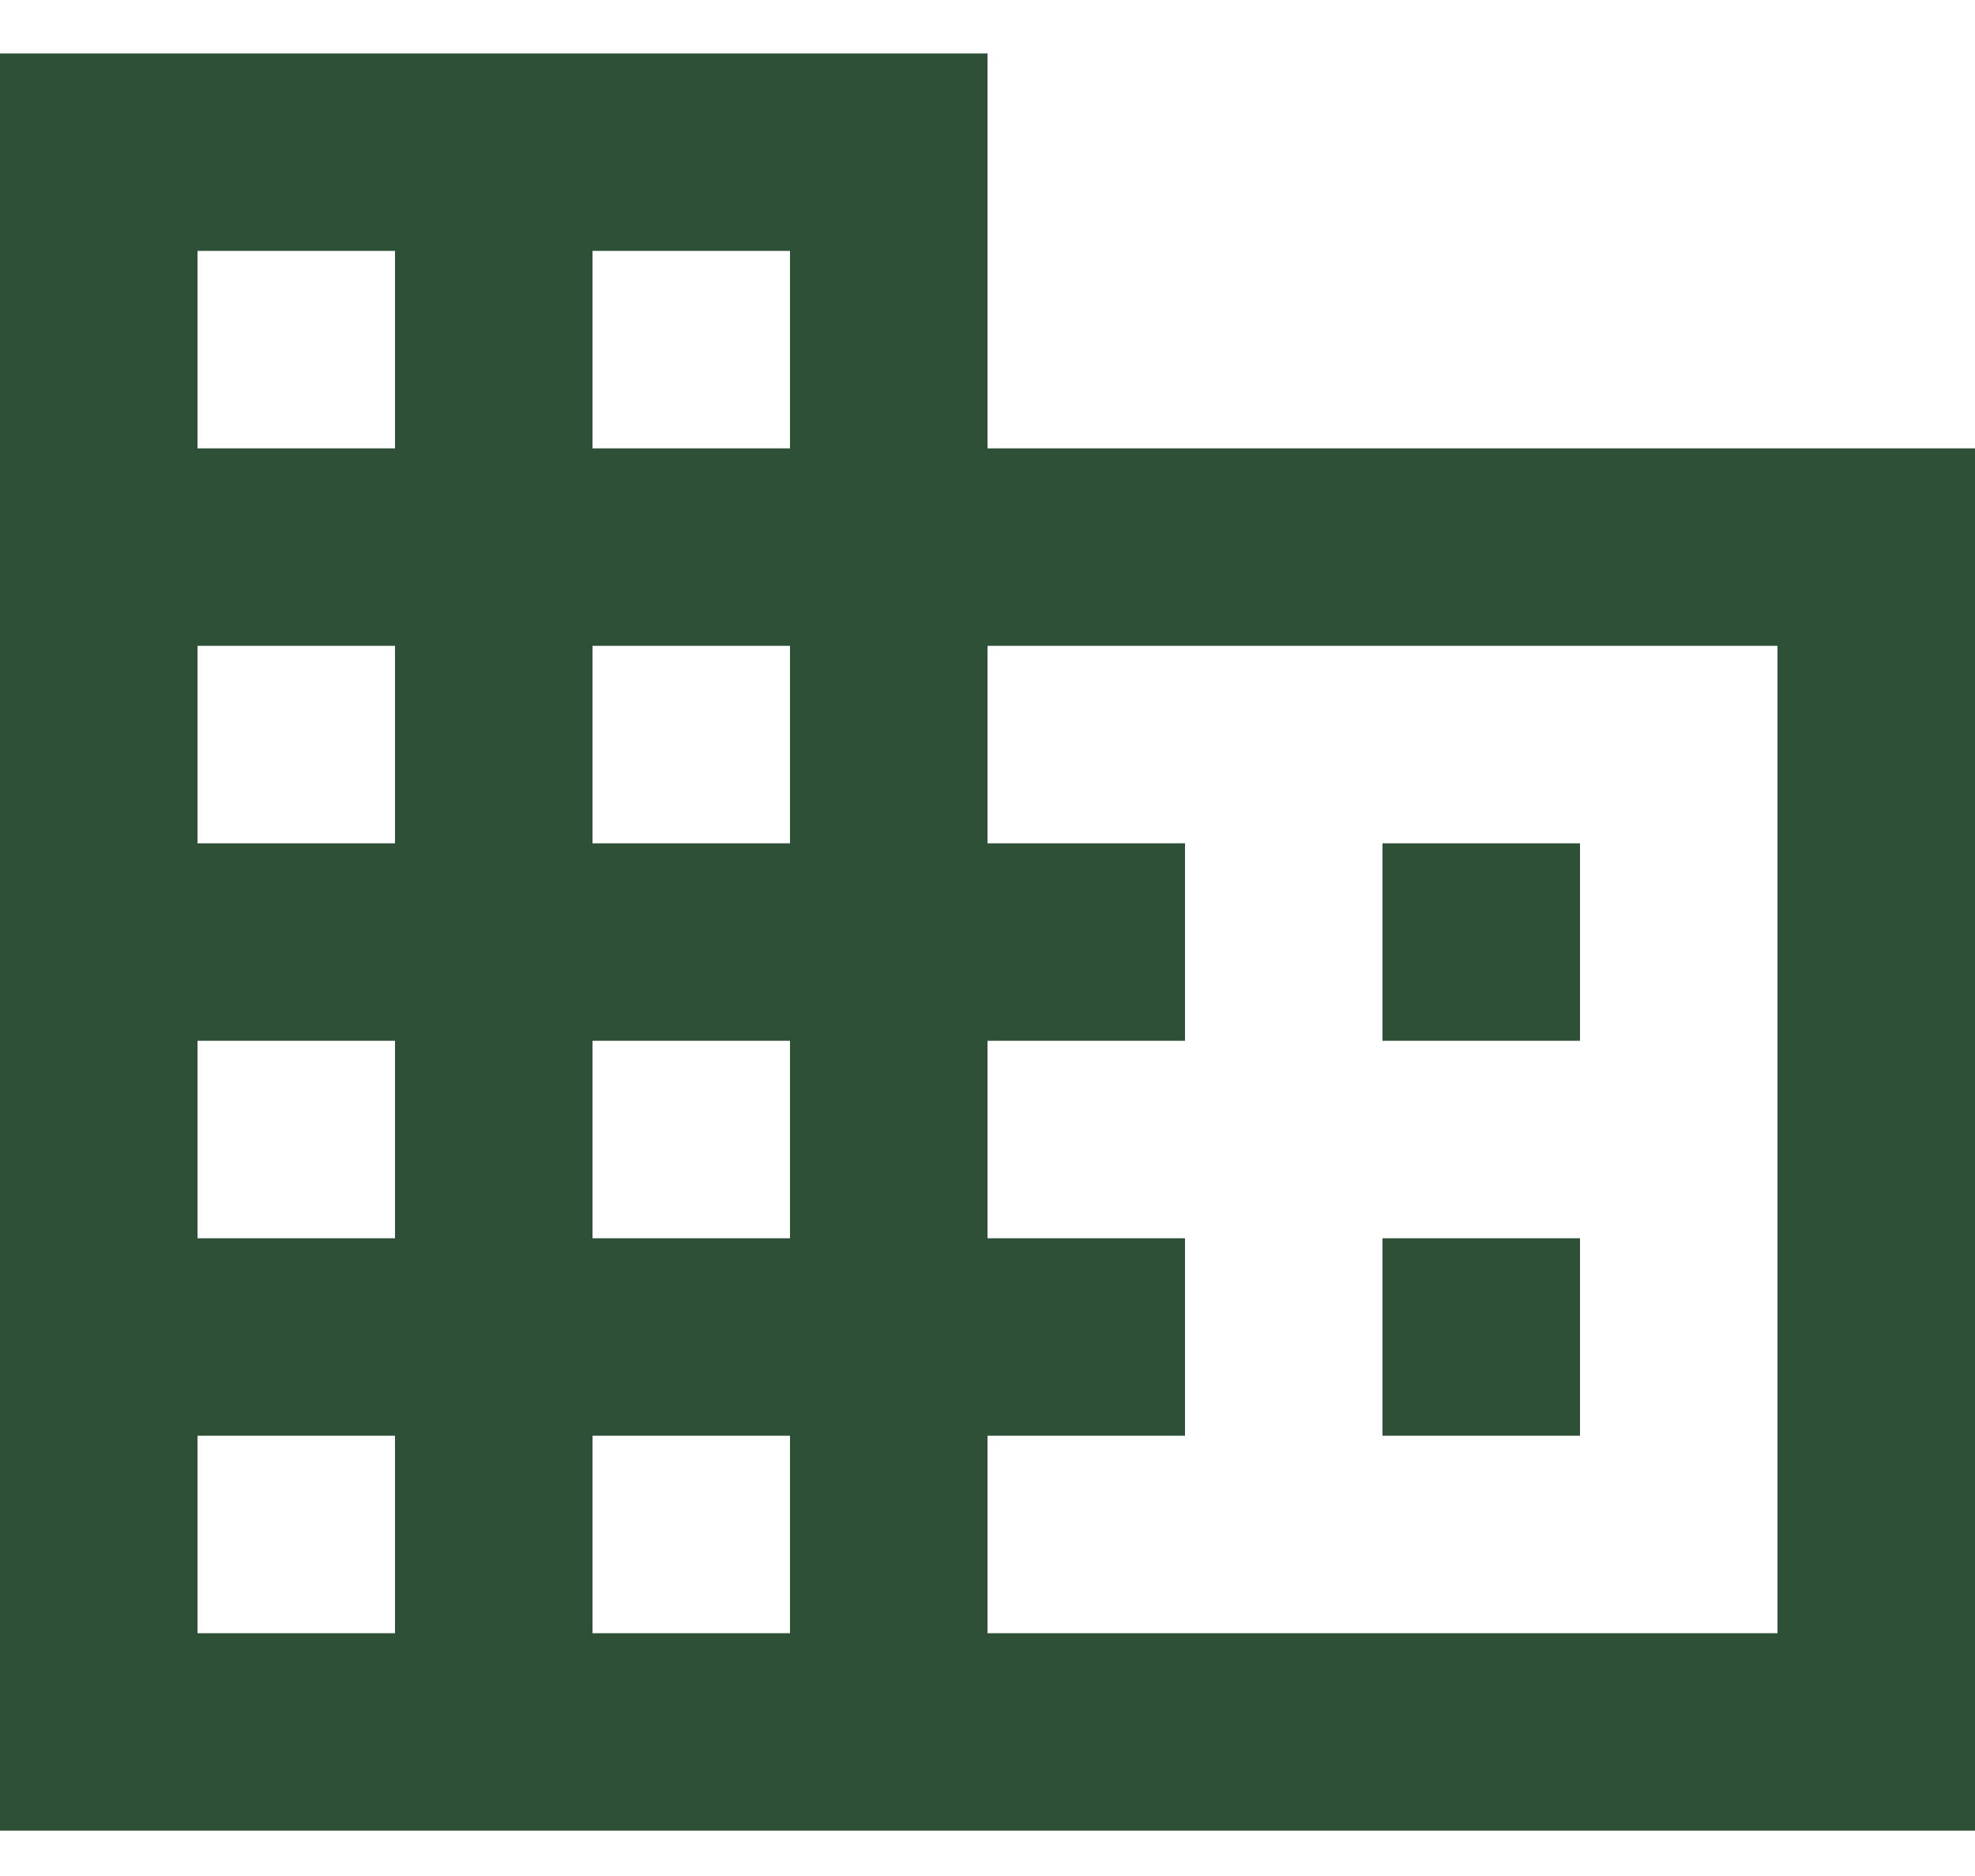 <svg xmlns="http://www.w3.org/2000/svg" width="20" height="19" viewBox="0 0 20 19">
    <g fill="none" fill-rule="evenodd">
        <path d="M-3-2.459h24v24H-3z"/>
        <path fill="#2E5037" d="M10 4.541v-4H0v18h20v-14H10zm-6 12H2v-2h2v2zm0-4H2v-2h2v2zm0-4H2v-2h2v2zm0-4H2v-2h2v2zm4 12H6v-2h2v2zm0-4H6v-2h2v2zm0-4H6v-2h2v2zm0-4H6v-2h2v2zm10 12h-8v-2h2v-2h-2v-2h2v-2h-2v-2h8v10zm-2-8h-2v2h2v-2zm0 4h-2v2h2v-2z"/>
    </g>
</svg>
